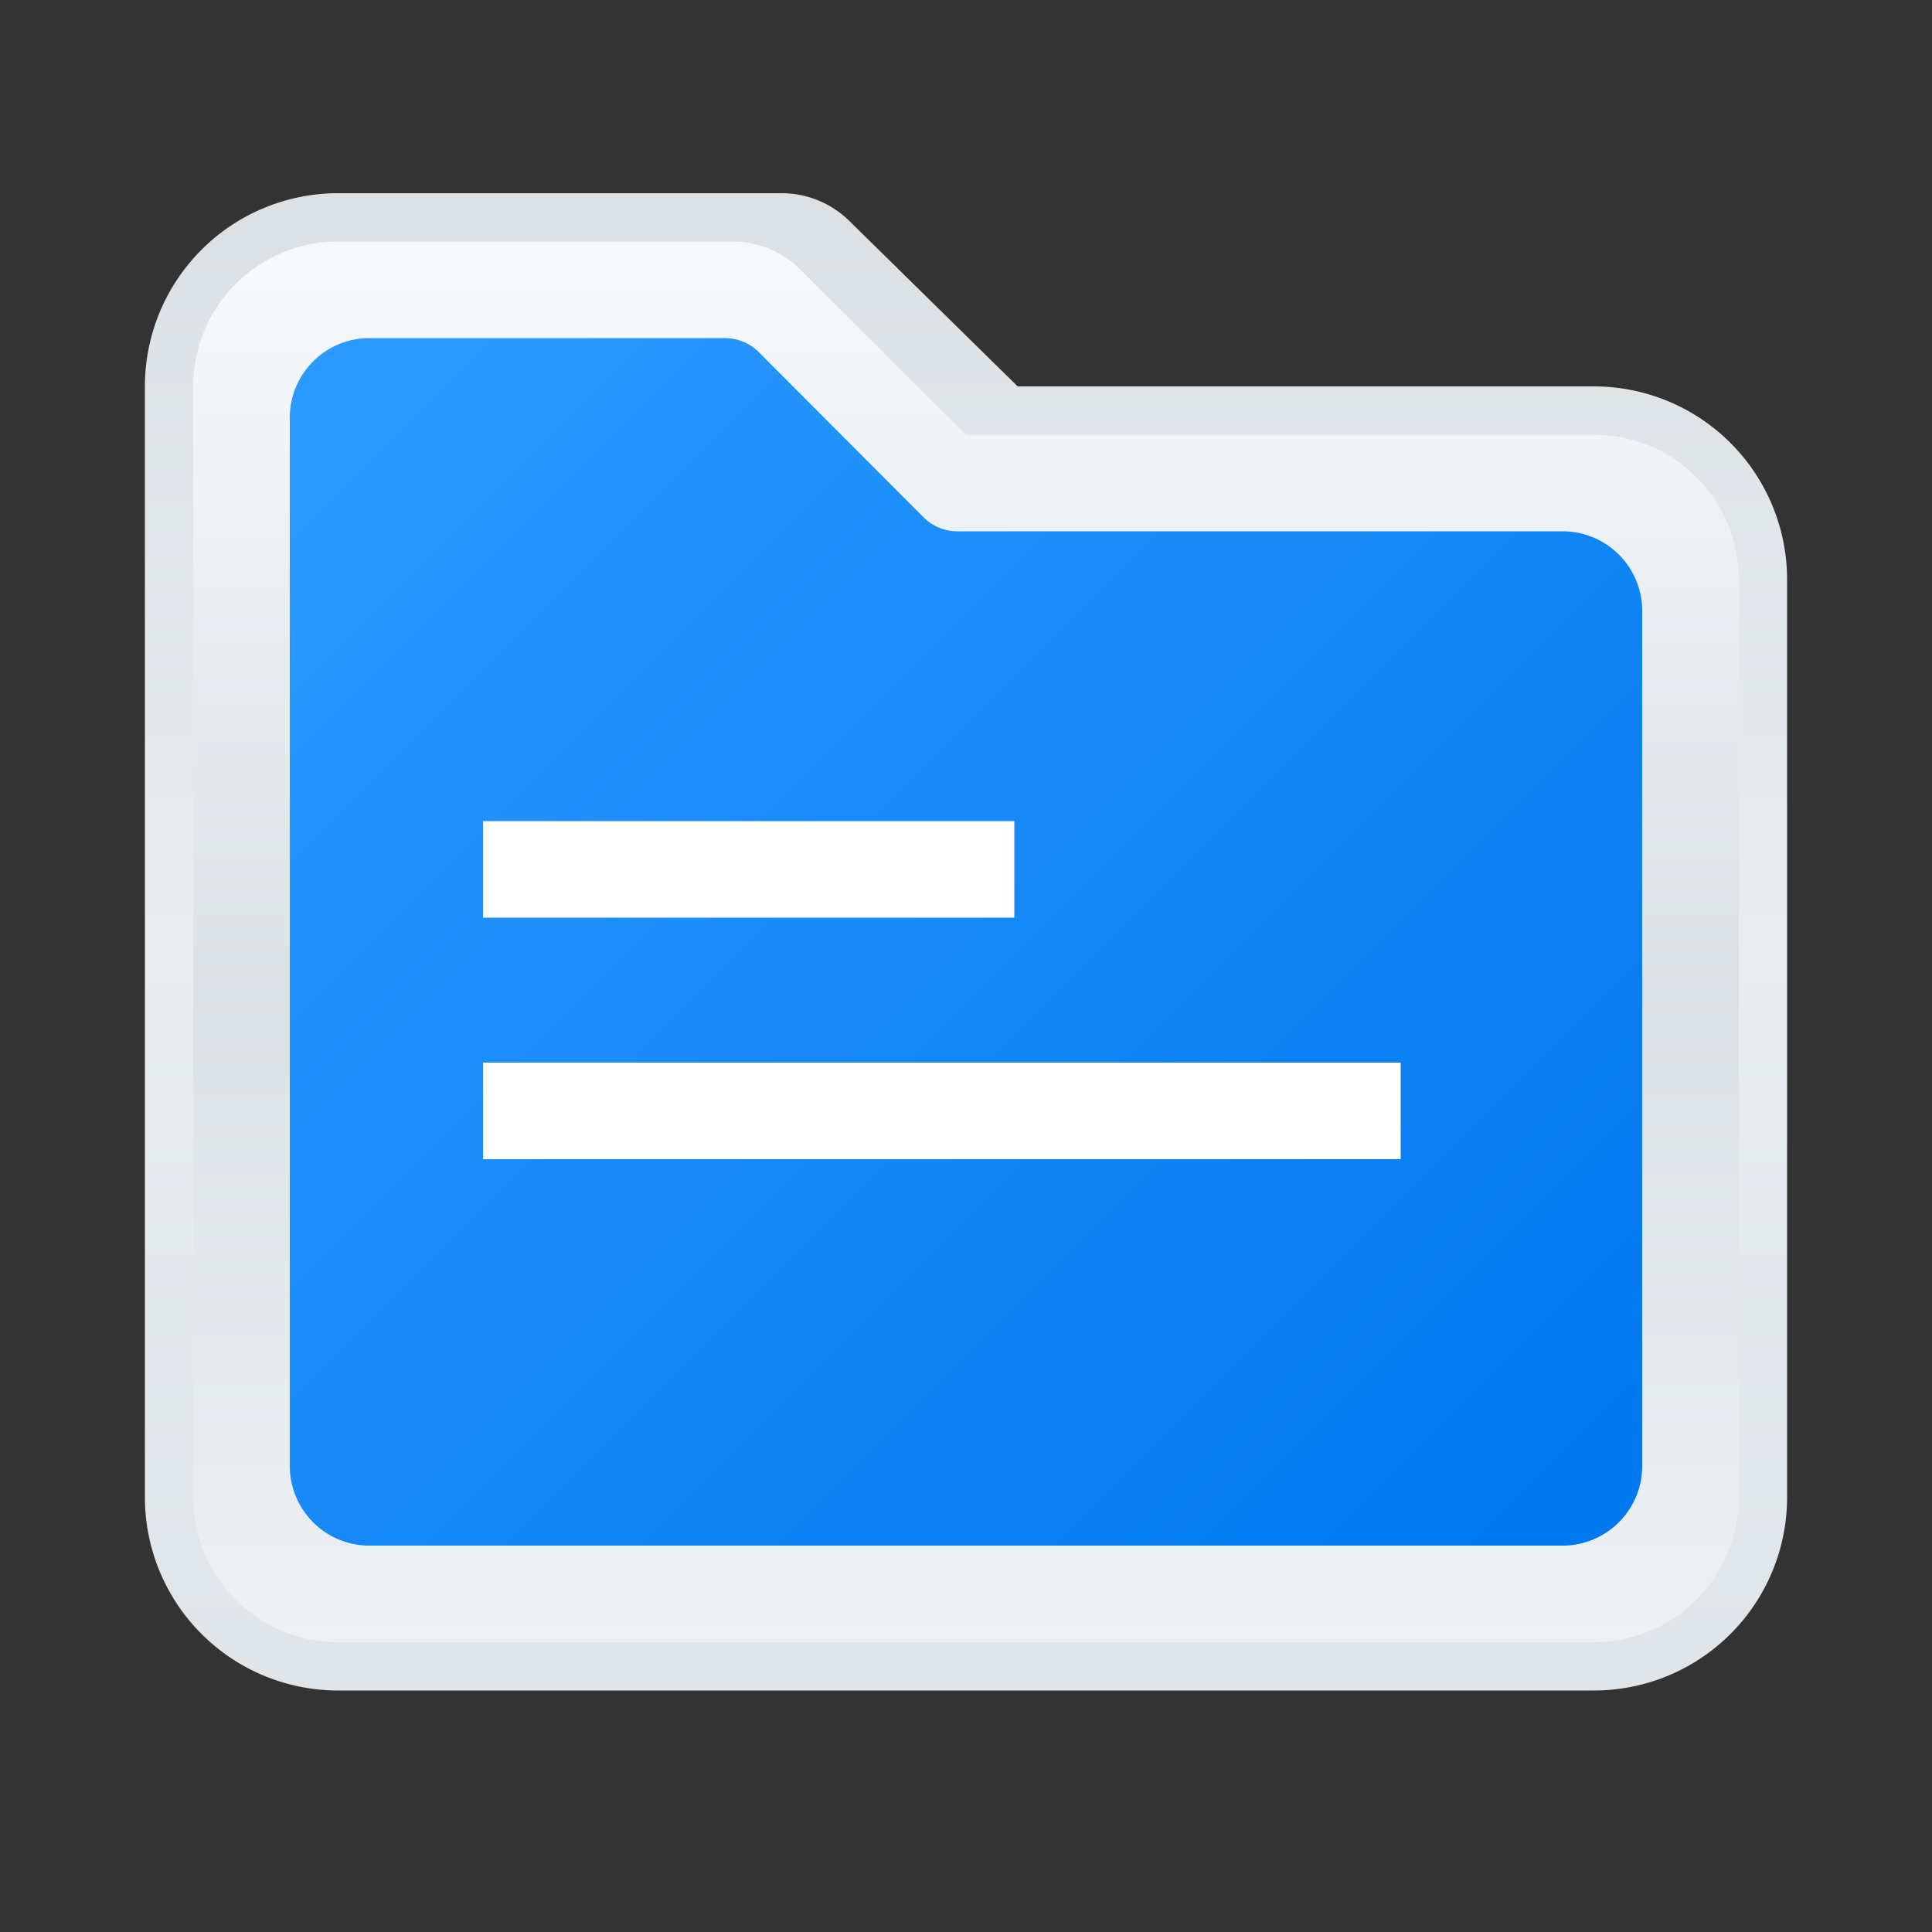 <svg id="图层_1" data-name="图层 1" xmlns="http://www.w3.org/2000/svg" xmlns:xlink="http://www.w3.org/1999/xlink" viewBox="0 0 40 40"><rect x="0" y="0" width="40" height="40" fill="#333333" stroke="none"/><defs><style>.cls-1{fill:url(#未命名的渐变_36);}.cls-2{fill:url(#未命名的渐变_15);}.cls-3{fill:url(#未命名的渐变_22);}.cls-4{fill:#fff;}</style><linearGradient id="未命名的渐变_36" x1="20" y1="4.89" x2="20" y2="34.18" gradientUnits="userSpaceOnUse"><stop offset="0" stop-color="#dce1e5"/><stop offset="0.5" stop-color="#e9edf0"/><stop offset="1" stop-color="#e0e5e9"/></linearGradient><linearGradient id="未命名的渐变_15" x1="20" y1="5.67" x2="20" y2="36.61" gradientUnits="userSpaceOnUse"><stop offset="0" stop-color="#f6f9fc"/><stop offset="0.48" stop-color="#dce1e5"/><stop offset="0.92" stop-color="#edf1f4"/></linearGradient><linearGradient id="未命名的渐变_22" x1="31.37" y1="32.87" x2="7.02" y2="8.52" gradientUnits="userSpaceOnUse"><stop offset="0.02" stop-color="#0078ef"/><stop offset="1" stop-color="#2b99ff"/></linearGradient></defs><path class="cls-1" d="M7,4A4,4,0,0,0,3,8V31a4,4,0,0,0,4,4H33a4,4,0,0,0,4-4V12a4,4,0,0,0-4-4H21.07L17.58,4.57A2,2,0,0,0,16.18,4Z"/><path class="cls-2" d="M7,5A3,3,0,0,0,4,8V31a3,3,0,0,0,3,3H33a3,3,0,0,0,3-3V12a3,3,0,0,0-3-3L20,9l-3.41-3.4A2,2,0,0,0,15.17,5Z"/><path class="cls-3" d="M7.6,7A1.65,1.65,0,0,0,6,8.69V30.31A1.65,1.65,0,0,0,7.6,32H32.4A1.65,1.65,0,0,0,34,30.31V12.69A1.65,1.65,0,0,0,32.4,11H19.83a1,1,0,0,1-.71-.29L15.71,7.29A1,1,0,0,0,15,7Z"/><rect class="cls-4" x="10" y="17" width="11" height="2"/><rect class="cls-4" x="10" y="22" width="19" height="2"/></svg>